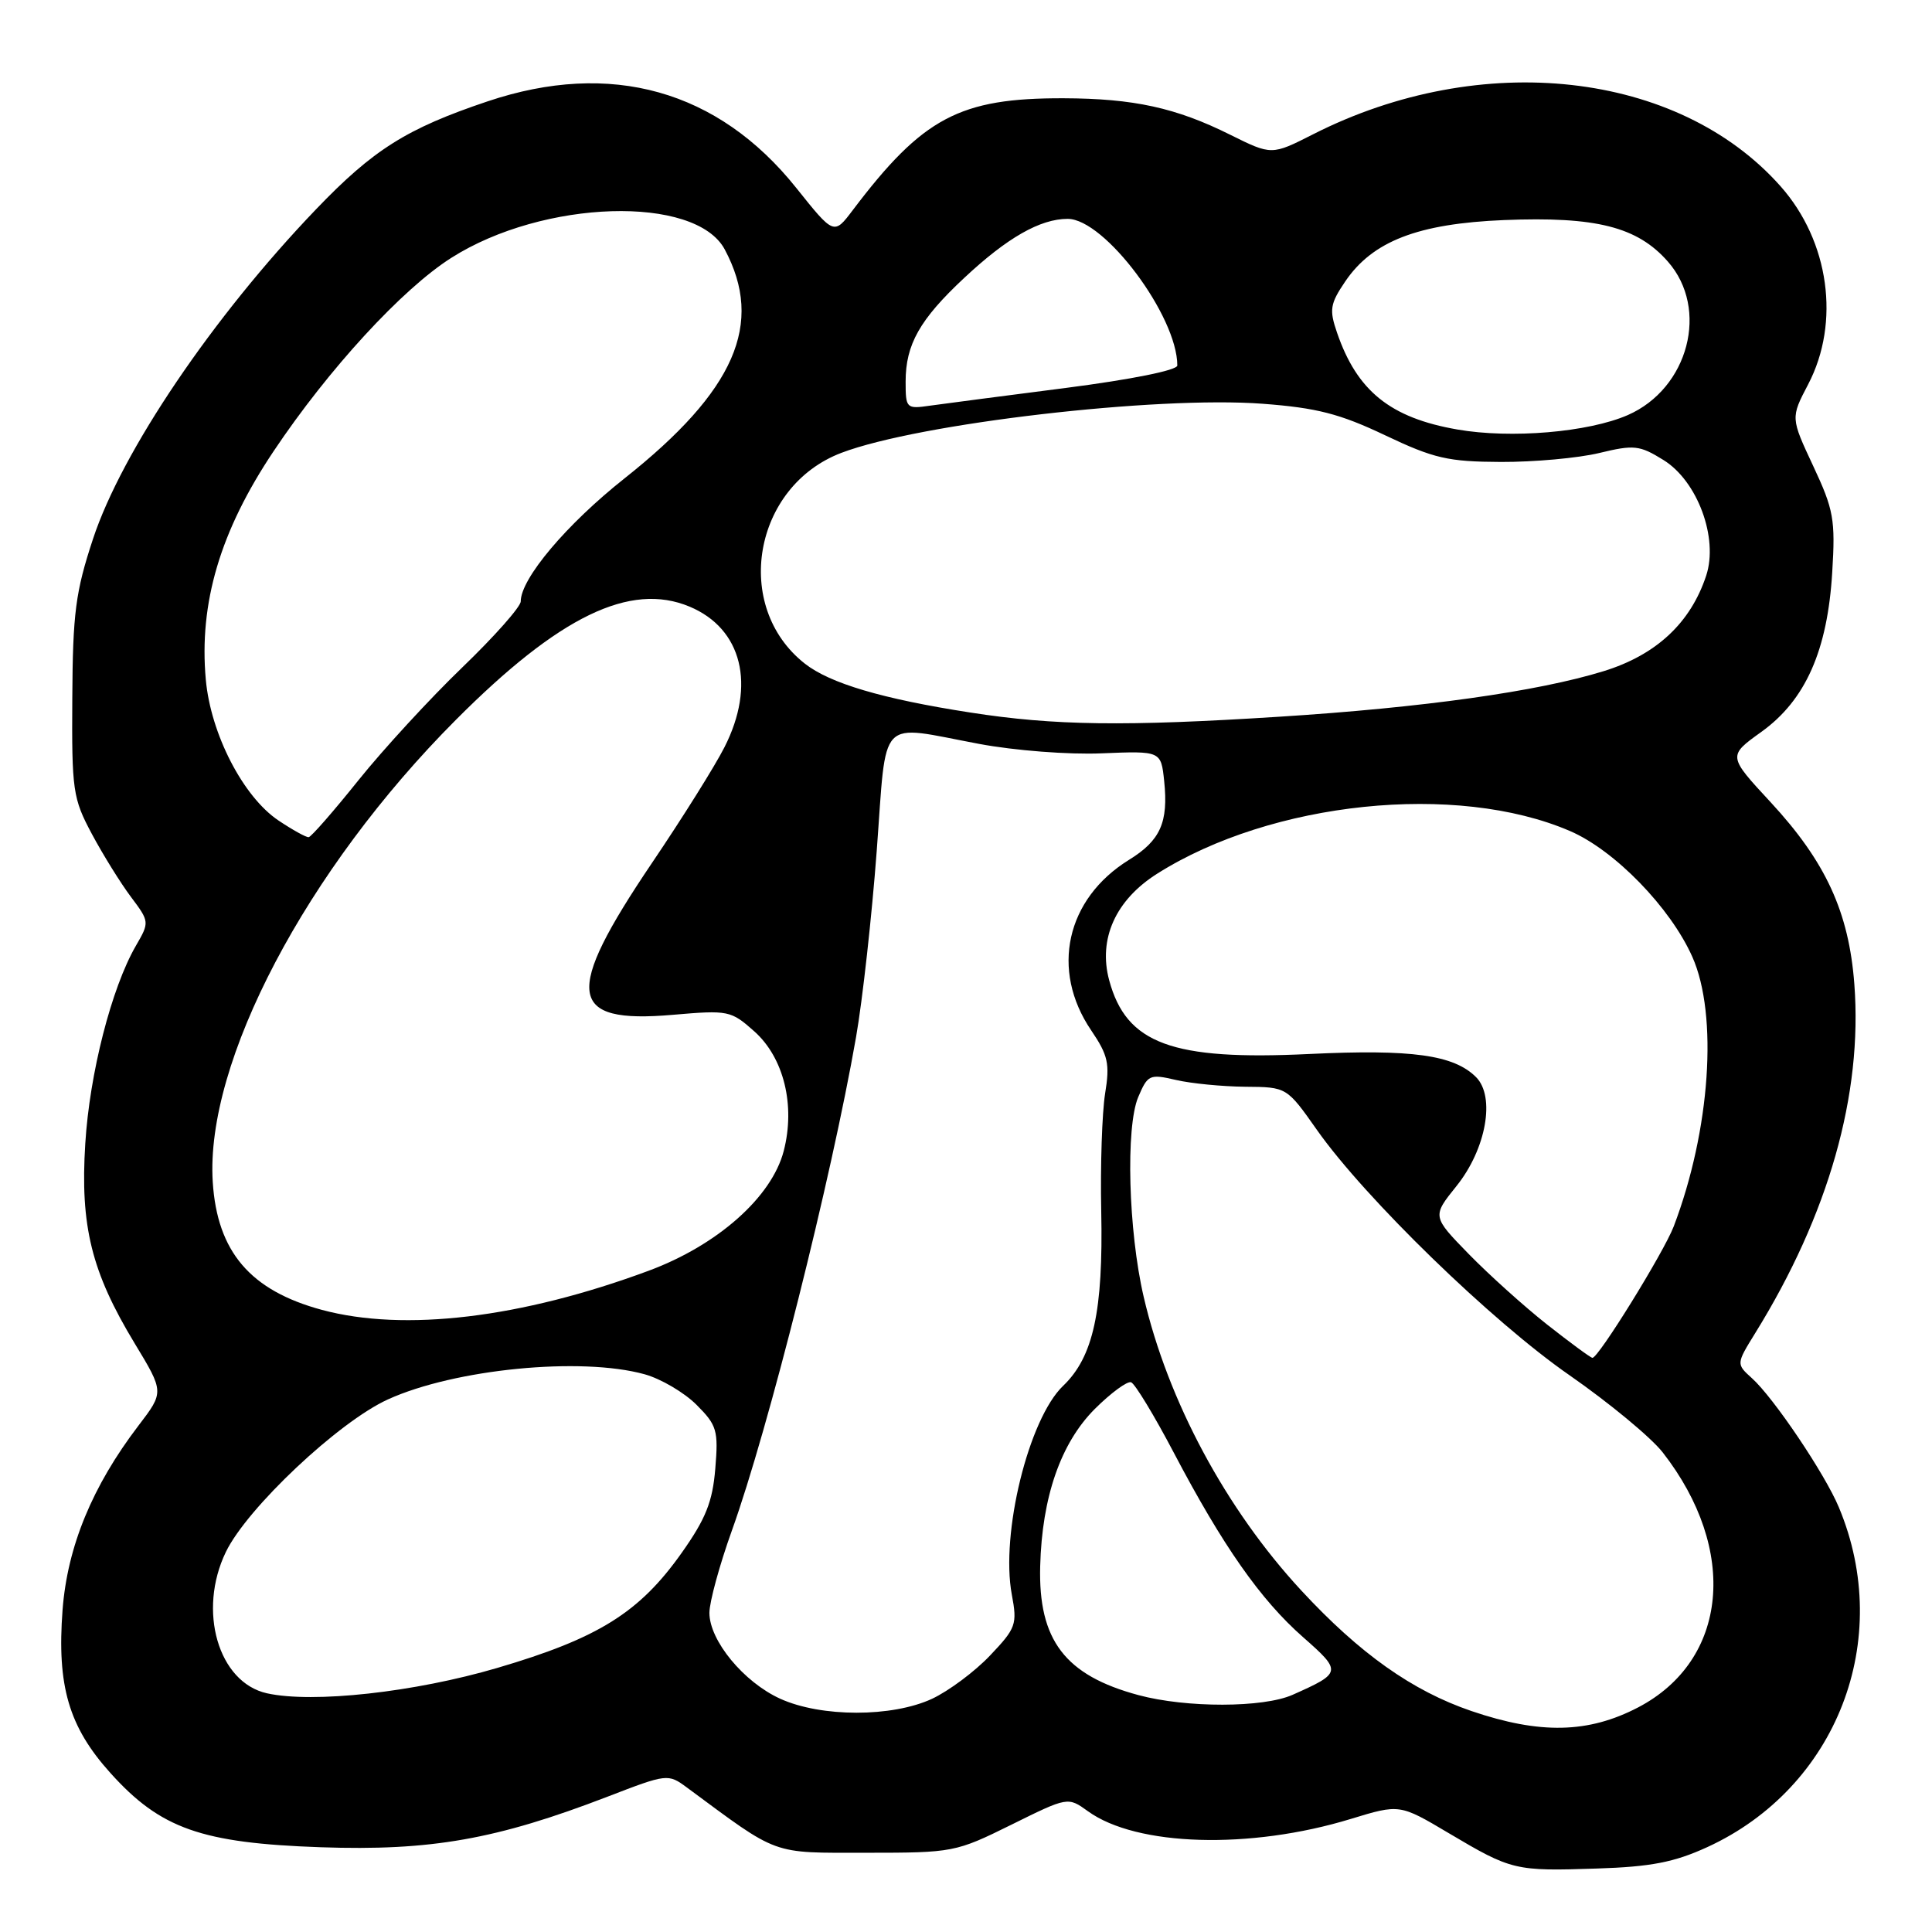 <?xml version="1.0" encoding="UTF-8" standalone="no"?>
<!DOCTYPE svg PUBLIC "-//W3C//DTD SVG 1.1//EN" "http://www.w3.org/Graphics/SVG/1.1/DTD/svg11.dtd" >
<svg xmlns="http://www.w3.org/2000/svg" xmlns:xlink="http://www.w3.org/1999/xlink" version="1.1" viewBox="0 0 256 256">
 <g >
 <path fill="currentColor"
d=" M 226.21 244.76 C 243.39 236.89 251.00 217.28 243.66 199.73 C 241.81 195.29 235.00 185.18 232.14 182.62 C 230.05 180.73 230.05 180.73 232.59 176.62 C 242.30 160.93 246.82 145.03 245.71 130.41 C 244.99 120.86 241.92 114.19 234.63 106.31 C 228.94 100.17 228.94 100.17 233.40 96.97 C 239.24 92.77 242.16 86.19 242.78 75.82 C 243.21 68.85 242.97 67.53 240.26 61.75 C 237.27 55.36 237.27 55.36 239.59 50.93 C 243.88 42.72 242.39 31.97 235.94 24.69 C 222.38 9.39 196.28 6.48 174.00 17.79 C 168.50 20.58 168.50 20.58 163.00 17.85 C 155.84 14.28 150.22 13.05 140.93 13.02 C 127.17 12.98 122.28 15.57 113.00 27.84 C 110.50 31.15 110.50 31.15 105.50 24.89 C 95.14 11.93 80.92 7.95 64.61 13.43 C 53.89 17.03 49.46 19.82 41.86 27.75 C 28.18 42.02 16.14 59.83 12.32 71.42 C 10.01 78.42 9.64 81.24 9.58 92.50 C 9.50 104.75 9.65 105.79 12.17 110.50 C 13.64 113.25 15.97 117.00 17.34 118.83 C 19.82 122.14 19.82 122.19 18.00 125.33 C 14.77 130.92 11.87 142.25 11.30 151.53 C 10.61 162.45 12.12 168.54 17.83 177.98 C 21.75 184.45 21.75 184.45 18.35 188.90 C 12.23 196.92 8.93 204.93 8.29 213.32 C 7.53 223.39 9.11 228.80 14.62 234.92 C 21.26 242.31 26.68 244.22 42.50 244.77 C 57.09 245.27 65.77 243.74 80.50 238.07 C 88.38 235.03 88.52 235.01 91.00 236.84 C 103.34 245.96 102.06 245.50 114.83 245.50 C 126.28 245.50 126.64 245.43 134.00 241.79 C 141.50 238.08 141.50 238.08 144.16 240.00 C 150.60 244.66 165.62 245.10 178.98 241.02 C 185.46 239.04 185.46 239.04 191.98 242.91 C 200.31 247.85 200.75 247.95 211.59 247.59 C 218.76 247.36 221.84 246.76 226.21 244.76 Z  M 194.97 226.72 C 187.14 224.05 180.18 219.12 172.43 210.75 C 162.44 199.96 154.74 185.61 151.54 171.82 C 149.51 163.09 149.14 149.35 150.82 145.37 C 152.08 142.40 152.33 142.29 155.82 143.10 C 157.84 143.57 161.97 143.97 165.00 144.00 C 170.50 144.04 170.50 144.04 174.50 149.72 C 180.89 158.79 197.69 175.11 208.00 182.25 C 213.22 185.88 218.76 190.46 220.31 192.44 C 230.40 205.37 228.99 220.00 217.06 226.24 C 210.46 229.68 204.07 229.82 194.97 226.72 Z  M 103.38 225.09 C 98.54 222.89 94.00 217.38 94.00 213.71 C 94.00 212.28 95.34 207.37 96.98 202.80 C 101.80 189.40 110.15 156.20 113.43 137.43 C 114.29 132.52 115.52 121.41 116.17 112.75 C 117.53 94.60 116.16 96.03 129.74 98.57 C 134.44 99.45 141.60 100.01 145.99 99.82 C 153.84 99.50 153.84 99.50 154.26 103.50 C 154.83 108.98 153.76 111.37 149.59 113.94 C 141.26 119.10 139.16 128.54 144.59 136.53 C 146.83 139.84 147.08 140.95 146.43 144.92 C 146.03 147.44 145.79 154.46 145.92 160.52 C 146.19 173.73 144.87 179.80 140.87 183.63 C 136.30 188.00 132.56 203.22 134.07 211.29 C 134.81 215.24 134.63 215.74 131.18 219.37 C 129.16 221.50 125.70 224.07 123.50 225.10 C 118.20 227.56 108.82 227.56 103.38 225.09 Z  M 150.85 224.61 C 141.12 221.99 137.57 217.33 137.83 207.53 C 138.07 198.36 140.55 191.22 145.06 186.70 C 147.20 184.57 149.37 182.97 149.88 183.16 C 150.39 183.35 152.94 187.55 155.54 192.50 C 162.02 204.83 167.03 211.98 172.66 216.93 C 177.83 221.48 177.80 221.67 171.28 224.57 C 167.39 226.30 157.21 226.32 150.85 224.61 Z  M 35.37 224.37 C 28.92 222.93 26.16 213.43 29.93 205.64 C 32.75 199.81 44.87 188.40 51.40 185.43 C 60.25 181.40 76.99 179.76 85.42 182.10 C 87.58 182.70 90.67 184.52 92.29 186.14 C 95.00 188.85 95.20 189.54 94.78 194.60 C 94.42 198.99 93.52 201.25 90.32 205.77 C 84.73 213.67 79.30 217.07 65.89 221.01 C 54.91 224.24 41.47 225.72 35.37 224.37 Z  M 205.00 175.51 C 201.97 173.12 197.31 168.92 194.63 166.18 C 189.76 161.18 189.76 161.18 192.99 157.16 C 196.93 152.26 198.17 145.31 195.58 142.72 C 192.63 139.78 187.09 139.01 173.48 139.66 C 155.28 140.54 149.24 138.31 146.97 129.88 C 145.50 124.42 147.82 119.25 153.33 115.77 C 168.49 106.18 193.00 103.64 208.02 110.11 C 213.94 112.65 221.34 120.26 224.24 126.78 C 227.68 134.50 226.62 149.78 221.78 162.50 C 220.46 165.95 211.75 180.03 211.00 179.92 C 210.72 179.88 208.03 177.89 205.00 175.51 Z  M 42.67 173.57 C 33.17 171.01 28.78 165.87 28.19 156.62 C 27.18 140.74 40.58 115.26 60.41 95.38 C 74.09 81.65 83.50 77.09 91.37 80.38 C 98.33 83.29 100.19 90.78 95.99 99.02 C 94.74 101.49 90.42 108.39 86.38 114.36 C 74.64 131.75 75.18 135.68 89.13 134.47 C 96.54 133.83 96.85 133.90 99.97 136.68 C 103.86 140.16 105.41 146.46 103.85 152.50 C 102.27 158.62 95.07 165.00 85.95 168.38 C 69.05 174.65 53.59 176.50 42.67 173.57 Z  M 36.90 108.72 C 32.22 105.58 27.92 97.26 27.27 90.05 C 26.35 79.90 29.18 70.35 36.26 59.78 C 43.50 48.95 53.30 38.28 59.81 34.16 C 71.99 26.42 92.15 25.81 96.03 33.05 C 101.29 42.89 97.40 51.78 82.75 63.39 C 75.06 69.48 69.00 76.67 69.00 79.69 C 69.00 80.40 65.51 84.34 61.25 88.44 C 56.99 92.54 50.80 99.27 47.50 103.38 C 44.20 107.50 41.23 110.90 40.90 110.93 C 40.57 110.97 38.77 109.97 36.90 108.72 Z  M 128.55 94.41 C 116.93 92.61 109.97 90.55 106.64 87.93 C 97.02 80.37 99.80 64.44 111.50 60.00 C 121.76 56.10 153.24 52.44 167.31 53.50 C 174.47 54.04 177.52 54.82 183.52 57.67 C 190.00 60.75 191.87 61.18 198.86 61.21 C 203.23 61.23 209.10 60.70 211.89 60.03 C 216.52 58.91 217.25 58.99 220.41 60.95 C 224.93 63.74 227.72 71.29 226.08 76.27 C 224.01 82.54 219.46 86.78 212.50 88.93 C 203.76 91.63 188.59 93.76 169.50 94.97 C 149.07 96.27 139.69 96.15 128.55 94.41 Z  M 193.10 56.91 C 184.23 55.37 179.81 51.81 177.16 44.07 C 176.12 41.05 176.24 40.26 178.24 37.31 C 181.86 31.96 187.87 29.63 199.29 29.16 C 211.50 28.67 216.96 30.05 221.01 34.67 C 226.51 40.93 223.75 51.47 215.69 55.00 C 210.46 57.28 200.20 58.15 193.10 56.91 Z  M 120.00 50.56 C 120.00 45.65 121.87 42.33 127.76 36.83 C 133.45 31.50 137.83 29.00 141.47 29.00 C 146.37 29.00 156.00 41.88 156.00 48.43 C 156.00 49.06 149.92 50.28 141.25 51.40 C 133.14 52.44 125.04 53.50 123.25 53.75 C 120.09 54.21 120.00 54.12 120.00 50.56 Z "/>
</g>
</svg>